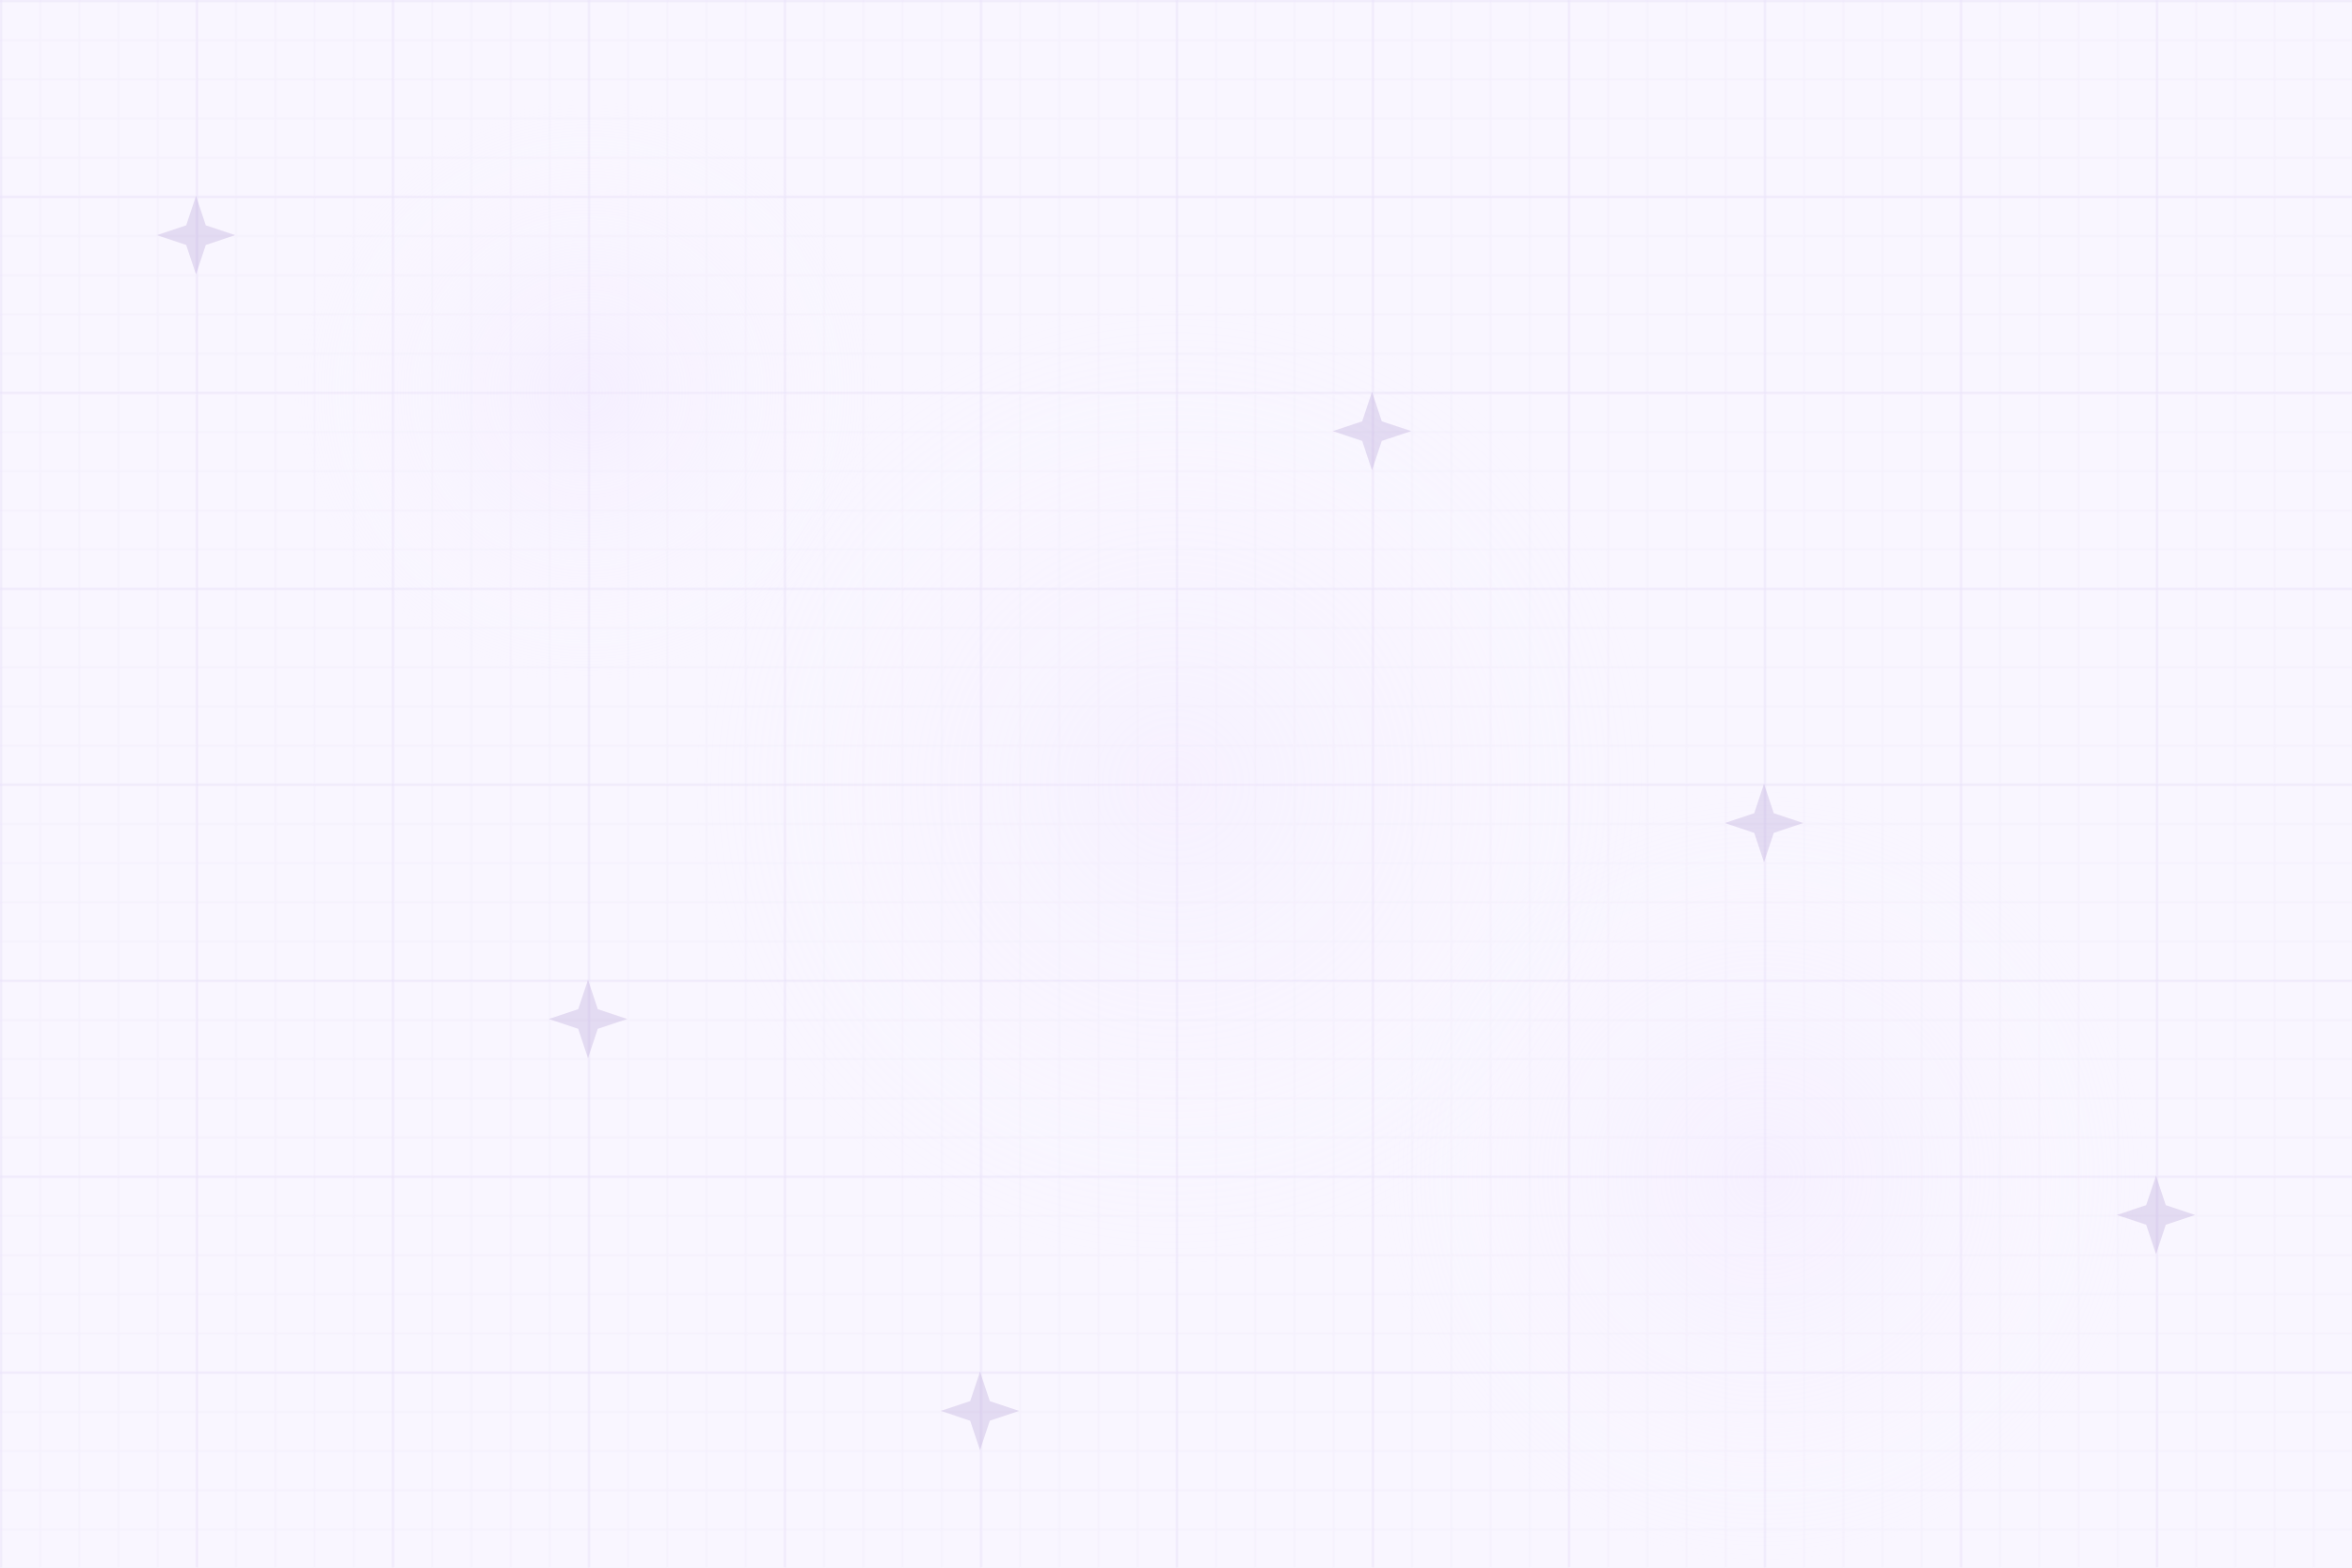 <svg width="1200" height="800" xmlns="http://www.w3.org/2000/svg">
  <defs>
    <pattern id="smallGrid" width="20" height="20" patternUnits="userSpaceOnUse">
      <path d="M 20 0 L 0 0 0 20" fill="none" stroke="#e0d5f5" stroke-width="0.5"/>
    </pattern>
    <pattern id="grid" width="100" height="100" patternUnits="userSpaceOnUse">
      <rect width="100" height="100" fill="url(#smallGrid)"/>
      <path d="M 100 0 L 0 0 0 100" fill="none" stroke="#d1c2f0" stroke-width="1"/>
    </pattern>
    <radialGradient id="glow" cx="50%" cy="50%" r="50%" fx="50%" fy="50%">
      <stop offset="0%" stop-color="#f0e6ff" stop-opacity="0.7"/>
      <stop offset="100%" stop-color="#f9f6ff" stop-opacity="0"/>
    </radialGradient>
  </defs>
  
  <rect width="100%" height="100%" fill="#f9f6ff"/>
  <rect width="100%" height="100%" fill="url(#grid)" opacity="0.4"/>
  
  <!-- Subtle light spots -->
  <circle cx="300" cy="200" r="150" fill="url(#glow)" opacity="0.6"/>
  <circle cx="900" cy="600" r="200" fill="url(#glow)" opacity="0.5"/>
  <circle cx="600" cy="400" r="250" fill="url(#glow)" opacity="0.4"/>
  
  <!-- Subtle stars -->
  <g fill="#8e6dbd" opacity="0.2">
    <path d="M100,100 L105,115 L120,120 L105,125 L100,140 L95,125 L80,120 L95,115 Z" />
    <path d="M700,200 L705,215 L720,220 L705,225 L700,240 L695,225 L680,220 L695,215 Z" />
    <path d="M300,500 L305,515 L320,520 L305,525 L300,540 L295,525 L280,520 L295,515 Z" />
    <path d="M900,400 L905,415 L920,420 L905,425 L900,440 L895,425 L880,420 L895,415 Z" />
    <path d="M500,700 L505,715 L520,720 L505,725 L500,740 L495,725 L480,720 L495,715 Z" />
    <path d="M1100,600 L1105,615 L1120,620 L1105,625 L1100,640 L1095,625 L1080,620 L1095,615 Z" />
  </g>
</svg>
